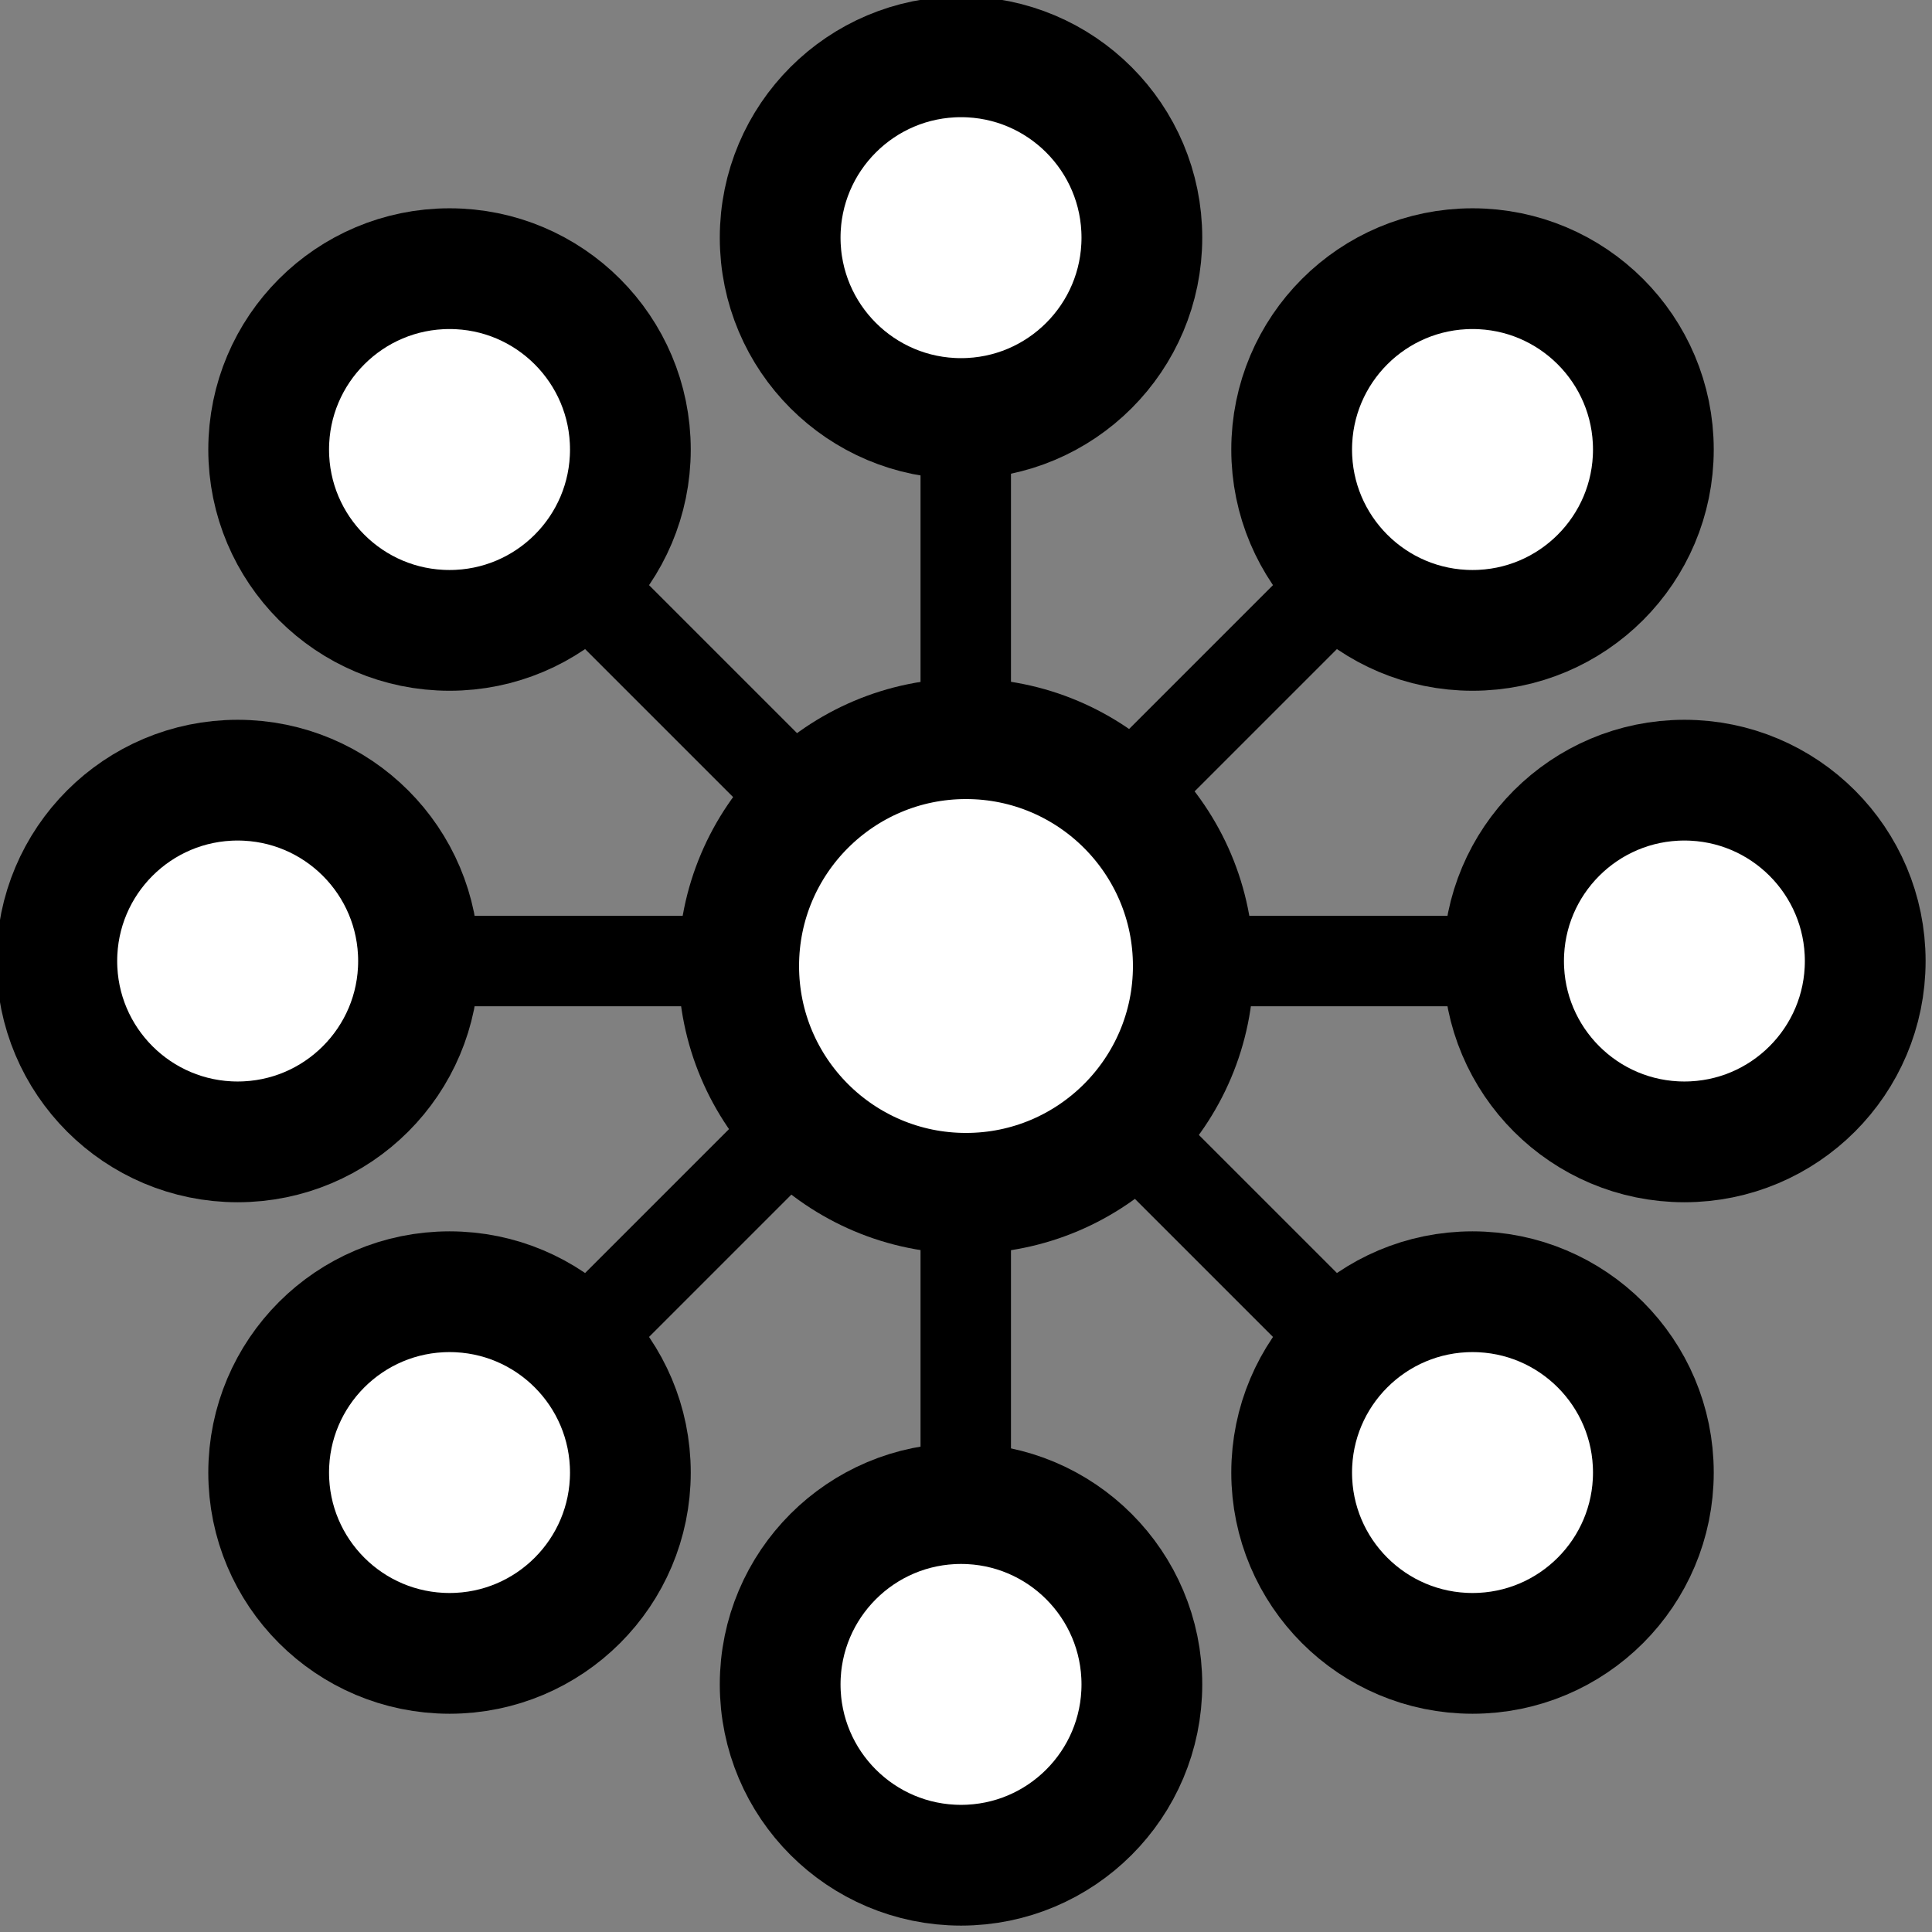 <svg width="32" height="32" viewBox="0 0 32 32" fill="none" xmlns="http://www.w3.org/2000/svg">
<rect x="0" y="0" width="32" height="32" fill="#808080" stroke="none"/>
<path d="M15.247 3.953H16.745V27.915H15.247V3.953Z" fill="black"/>
<path d="M3.936 15.169H27.899V16.667H3.936V15.169Z" fill="black"/>
<path d="M6.916 7.976L7.975 6.917L24.919 23.86L23.86 24.919L6.916 7.976Z" fill="black"/>
<path d="M6.916 23.86L23.86 6.916L24.919 7.975L7.975 24.919L6.916 23.86Z" fill="black"/>
<path d="M12.922 3.936C12.922 5.591 14.264 6.932 15.918 6.932C17.572 6.932 18.913 5.591 18.913 3.936C18.913 2.282 17.572 0.941 15.918 0.941C14.264 0.941 12.922 2.282 12.922 3.936Z" fill="white" stroke="black" stroke-width="2"/>
<path d="M12.235 16C12.235 18.079 13.921 19.765 16 19.765C18.079 19.765 19.765 18.079 19.765 16C19.765 13.921 18.079 12.235 16 12.235C13.921 12.235 12.235 13.921 12.235 16Z" fill="white" stroke="black" stroke-width="2"/>
<path d="M21.394 7.446C21.394 9.1 22.735 10.441 24.39 10.441C26.044 10.441 27.385 9.1 27.385 7.446C27.385 5.791 26.044 4.45 24.39 4.45C22.735 4.45 21.394 5.791 21.394 7.446Z" fill="white" stroke="black" stroke-width="2"/>
<path d="M24.904 15.918C24.904 17.572 26.245 18.913 27.899 18.913C29.553 18.913 30.894 17.572 30.894 15.918C30.894 14.263 29.553 12.922 27.899 12.922C26.245 12.922 24.904 14.263 24.904 15.918Z" fill="white" stroke="black" stroke-width="2"/>
<path d="M21.394 24.39C21.394 26.044 22.735 27.385 24.39 27.385C26.044 27.385 27.385 26.044 27.385 24.39C27.385 22.736 26.044 21.395 24.39 21.395C22.735 21.395 21.394 22.736 21.394 24.39Z" fill="white" stroke="black" stroke-width="2"/>
<path d="M12.922 27.899C12.922 29.553 14.264 30.894 15.918 30.894C17.572 30.894 18.913 29.553 18.913 27.899C18.913 26.245 17.572 24.904 15.918 24.904C14.264 24.904 12.922 26.245 12.922 27.899Z" fill="white" stroke="black" stroke-width="2"/>
<path d="M4.45 24.39C4.45 26.044 5.791 27.385 7.446 27.385C9.1 27.385 10.441 26.044 10.441 24.39C10.441 22.736 9.1 21.395 7.446 21.395C5.791 21.395 4.45 22.736 4.45 24.39Z" fill="white" stroke="black" stroke-width="2"/>
<path d="M0.941 15.918C0.941 17.572 2.282 18.913 3.936 18.913C5.591 18.913 6.932 17.572 6.932 15.918C6.932 14.263 5.591 12.922 3.936 12.922C2.282 12.922 0.941 14.263 0.941 15.918Z" fill="white" stroke="black" stroke-width="2"/>
<path d="M4.45 7.446C4.45 9.1 5.791 10.441 7.446 10.441C9.1 10.441 10.441 9.1 10.441 7.446C10.441 5.791 9.1 4.45 7.446 4.45C5.791 4.45 4.45 5.791 4.45 7.446Z" fill="white" stroke="black" stroke-width="2"/>
</svg>
